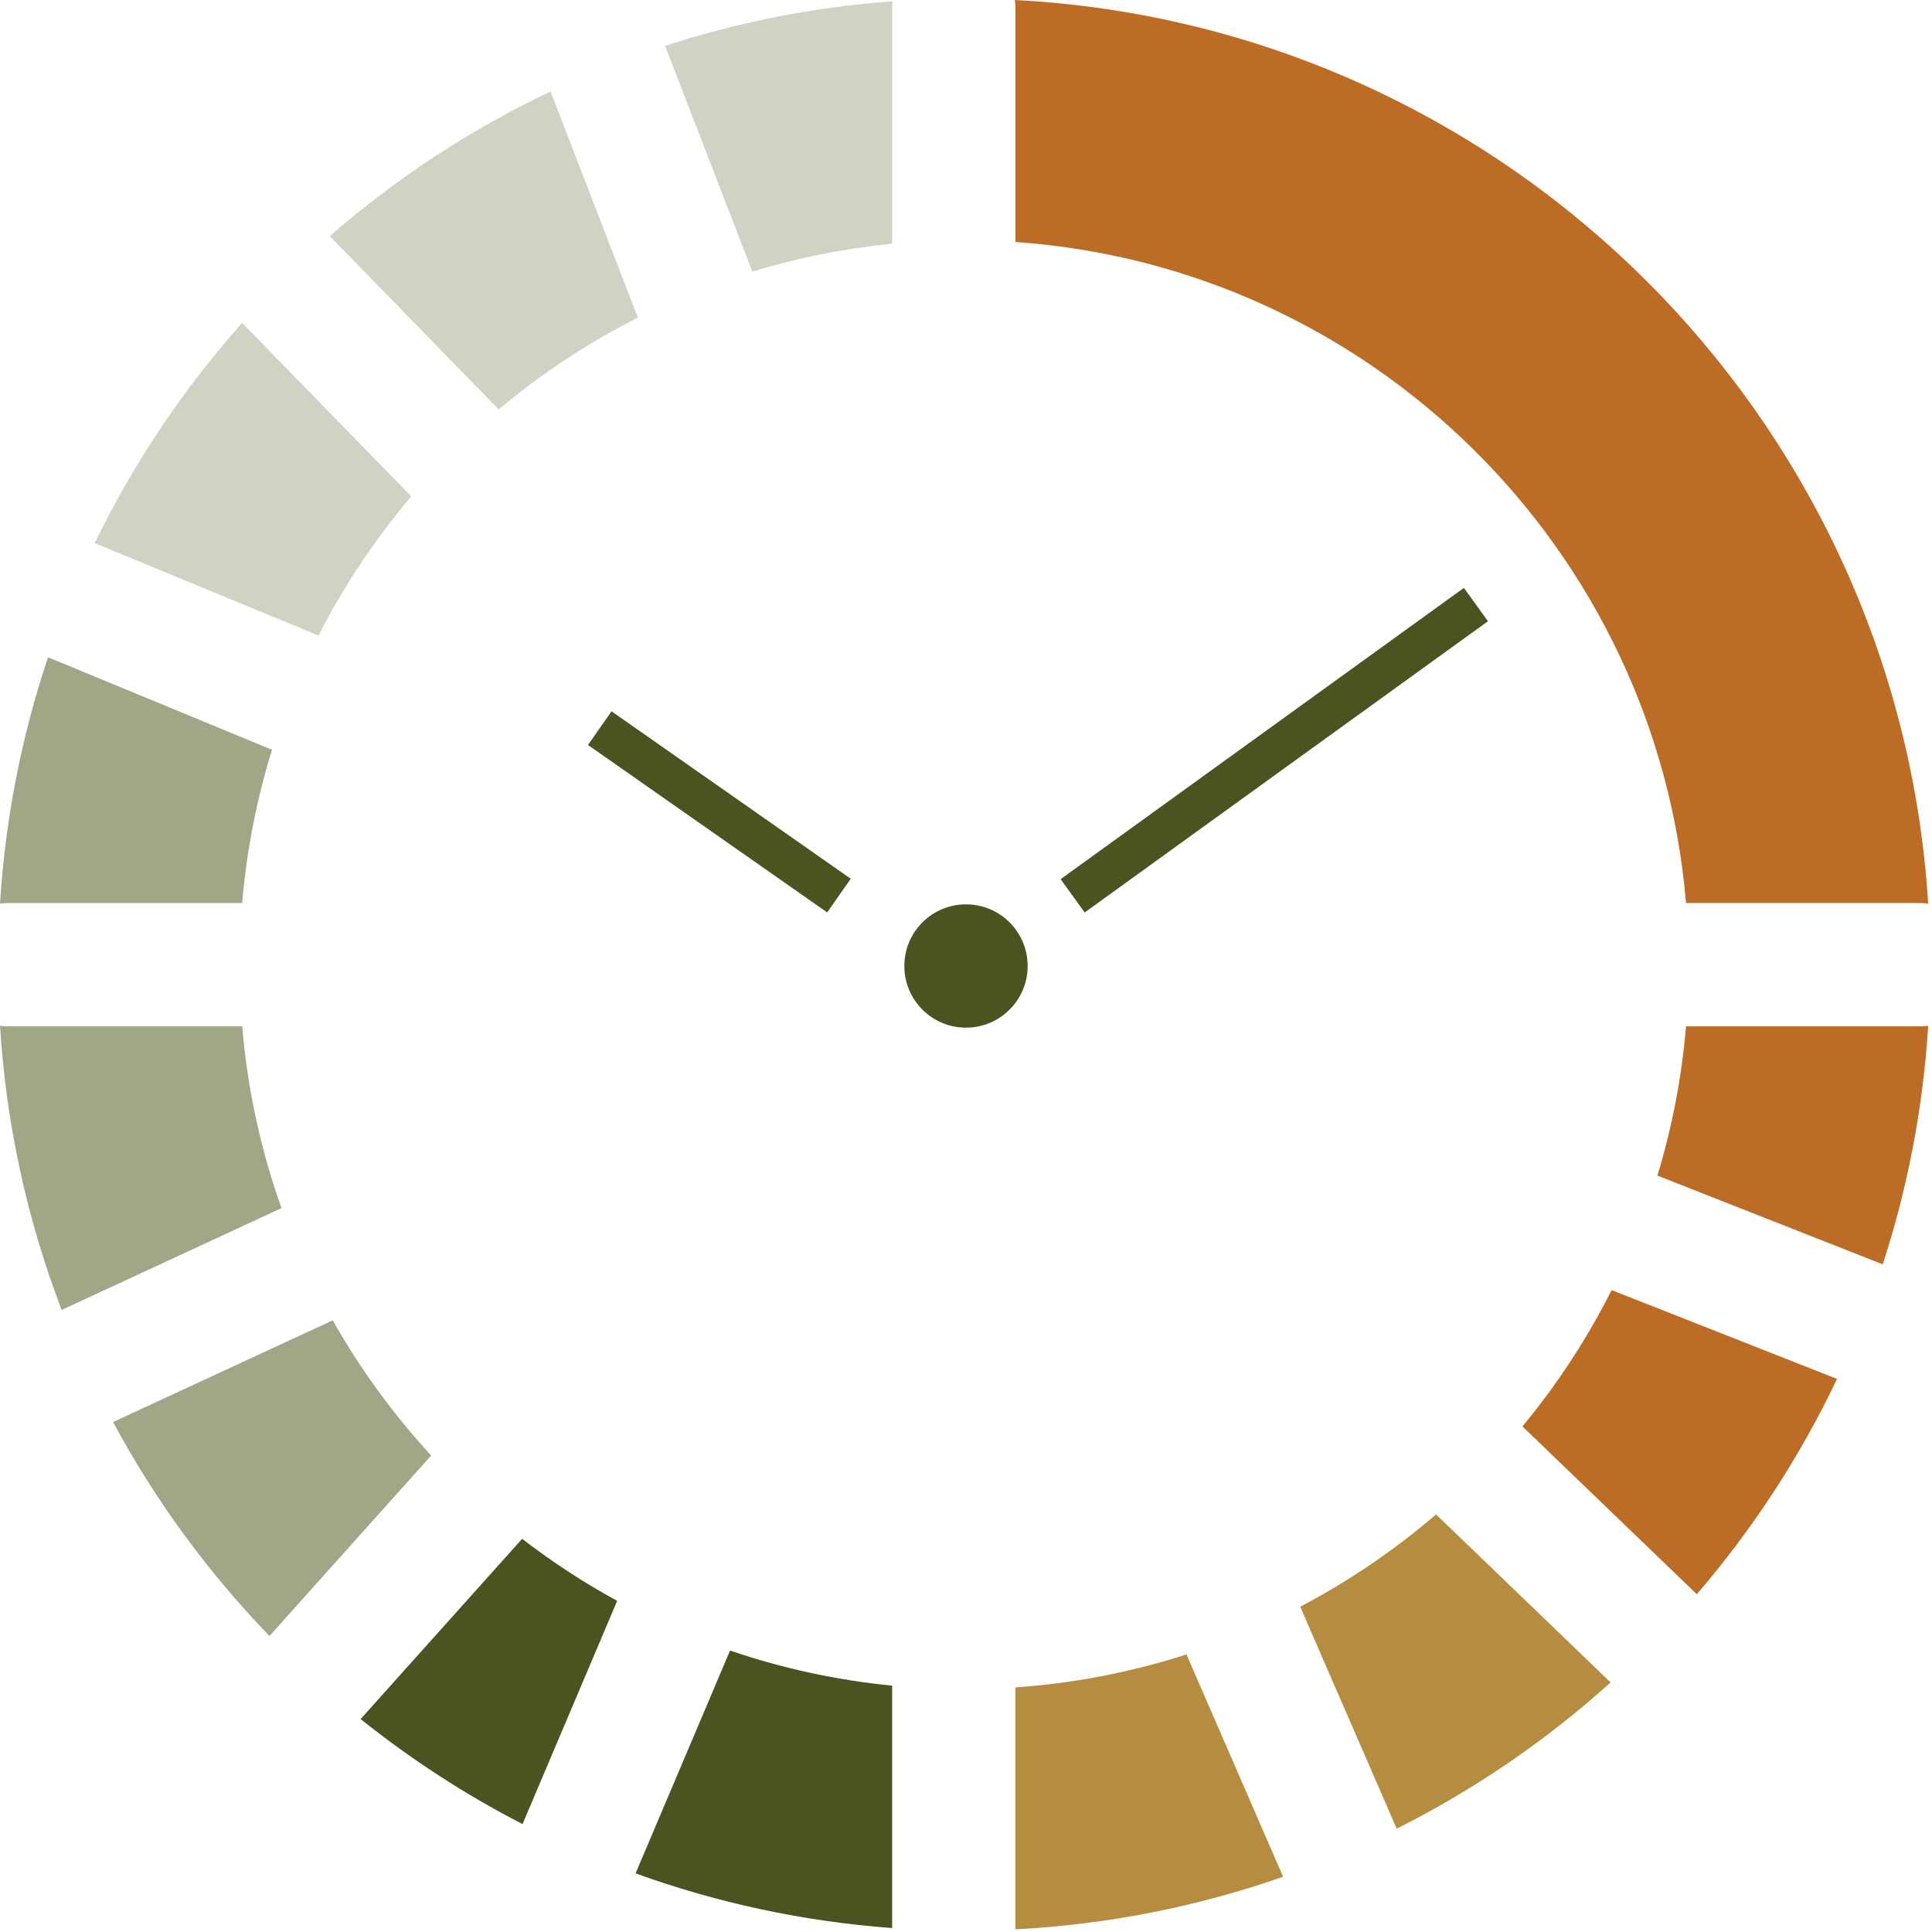 <svg width="94" height="94" viewBox="0 0 94 94" fill="none" xmlns="http://www.w3.org/2000/svg">
<path d="M26.786 4.449C22.879 6.303 19.269 8.679 16.046 11.488L24.264 19.92C26.332 18.184 28.603 16.682 31.035 15.454L26.786 4.449Z" fill="#606C38" fill-opacity="0.3"/>
<path d="M43.407 11.858C41.064 12.089 38.788 12.549 36.603 13.216L32.361 2.231C35.886 1.084 39.594 0.343 43.431 0.063C43.415 0.185 43.407 0.31 43.407 0.436V11.858Z" fill="#606C38" fill-opacity="0.3"/>
<path d="M82.032 43.936C80.579 26.695 66.716 12.986 49.407 11.774V0.436C49.407 0.288 49.397 0.142 49.376 0C73.2 1.233 92.332 20.206 93.815 43.964C93.682 43.946 93.546 43.936 93.407 43.936H82.032Z" fill="#BC6C25"/>
<path d="M80.641 57.198C81.348 54.87 81.821 52.44 82.032 49.936H93.407C93.546 49.936 93.682 49.927 93.815 49.909C93.564 53.936 92.805 57.827 91.602 61.516L80.641 57.198Z" fill="#BC6C25"/>
<path d="M74.073 69.401C75.755 67.369 77.214 65.146 78.411 62.768L89.38 67.089C87.573 70.89 85.271 74.41 82.557 77.566L74.073 69.401Z" fill="#BC6C25"/>
<path d="M63.26 78.172C65.635 76.926 67.852 75.416 69.87 73.682L78.364 81.858C75.244 84.67 71.746 87.07 67.955 88.972L63.26 78.172Z" fill="#B68D40"/>
<path d="M49.407 82.099C52.29 81.897 55.077 81.349 57.727 80.495L62.43 91.312C58.32 92.75 53.949 93.633 49.407 93.871V82.099Z" fill="#B68D40"/>
<path d="M35.52 80.306C38.033 81.164 40.675 81.745 43.407 82.015V93.808C39.055 93.487 34.867 92.574 30.924 91.148L35.52 80.306Z" fill="#4B5320"/>
<path d="M25.404 74.87C26.86 75.992 28.405 77.003 30.028 77.889L25.424 88.75C22.623 87.308 19.985 85.592 17.546 83.639L25.404 74.87Z" fill="#4B5320"/>
<path d="M16.189 64.238C17.531 66.617 19.142 68.823 20.979 70.817L13.111 79.598C10.123 76.507 7.555 73.007 5.499 69.189L16.189 64.238Z" fill="#606C38" fill-opacity="0.6"/>
<path d="M11.783 49.936C12.043 53.014 12.697 55.979 13.697 58.78L2.999 63.735C1.339 59.399 0.302 54.753 0 49.909C0.133 49.927 0.269 49.936 0.408 49.936H11.783Z" fill="#606C38" fill-opacity="0.6"/>
<path d="M13.234 36.48C12.494 38.867 12 41.362 11.783 43.936H0.408C0.269 43.936 0.133 43.946 4.11092e-10 43.964C0.26 39.799 1.062 35.781 2.337 31.979L13.234 36.48Z" fill="#606C38" fill-opacity="0.6"/>
<path d="M20.01 24.151C18.258 26.218 16.74 28.488 15.496 30.923L4.607 26.425C6.504 22.52 8.926 18.918 11.781 15.709L20.01 24.151Z" fill="#606C38" fill-opacity="0.3"/>
<circle cx="47" cy="47" r="3" fill="#4B5320"/>
<path d="M53 43L71 30" stroke="#4B5320" stroke-width="2" stroke-linecap="square"/>
<path d="M40 43L30 36" stroke="#4B5320" stroke-width="2" stroke-linecap="square"/>
</svg>
